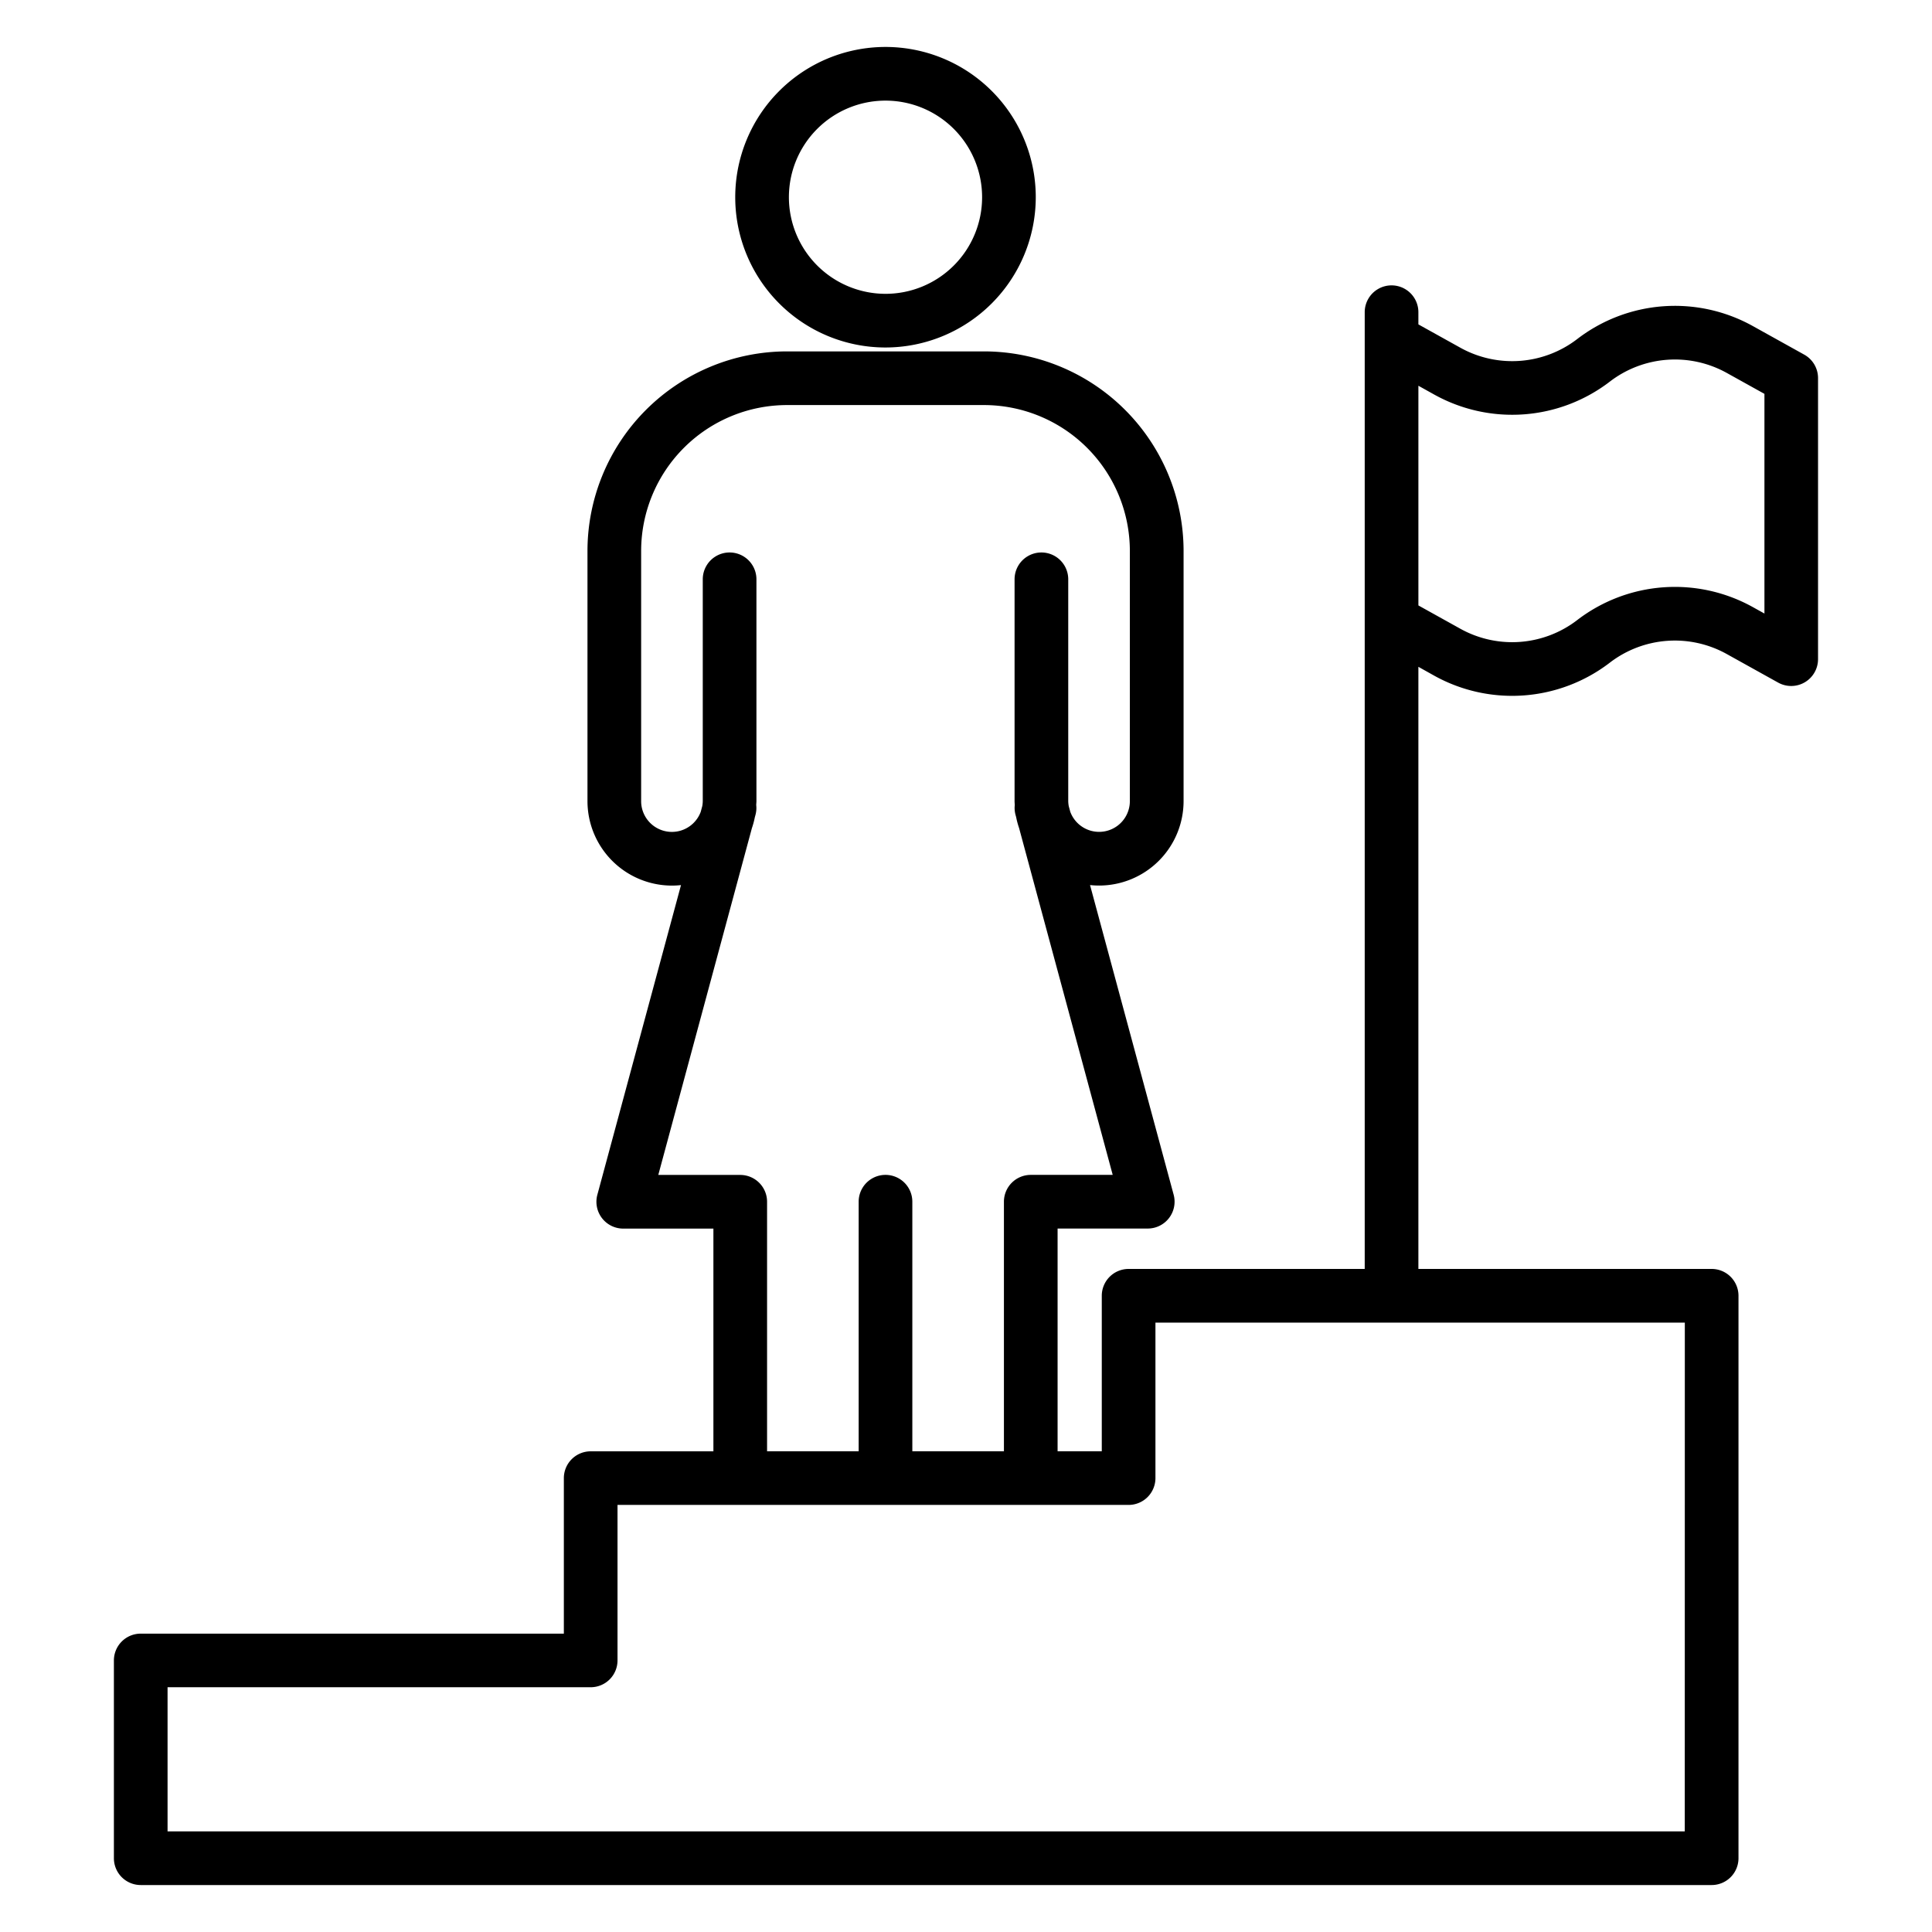 <svg height='100px' width='100px'  fill="#000000" xmlns="http://www.w3.org/2000/svg" data-name="Layer 1" viewBox="0 0 144 144" x="0px" y="0px"><title>Artboard 67</title><path d="M77.2,14.7A11.2,11.2,0,1,0,66,25.9,11.212,11.212,0,0,0,77.2,14.7Zm-18.4,0A7.2,7.2,0,1,1,66,21.9,7.207,7.207,0,0,1,58.8,14.7Z"></path><path d="M106.9,50.361a11.958,11.958,0,0,0,13.085-.969,7.958,7.958,0,0,1,8.709-.649l3.841,2.135a2,2,0,0,0,2.971-1.748V28.181a2,2,0,0,0-1.028-1.748L130.641,24.3a11.952,11.952,0,0,0-13.084.97,7.956,7.956,0,0,1-8.709.648l-3.13-1.74V23.27a2,2,0,1,0-4,0V94.579H84.12a2,2,0,0,0-2,2v11.589H78.827v-16.6h6.719a2,2,0,0,0,1.931-2.521L81.245,65.967a6.486,6.486,0,0,0,.672.037,6.3,6.3,0,0,0,6.3-6.3V41.061a14.886,14.886,0,0,0-14.869-14.87H58.656a14.886,14.886,0,0,0-14.869,14.87V59.707a6.3,6.3,0,0,0,6.3,6.3,6.2,6.2,0,0,0,.671-.037L44.523,89.052a2,2,0,0,0,1.931,2.521h6.719v16.6H44.026a2,2,0,0,0-2,2v11.589H10.489a2,2,0,0,0-2,2V138.5a2,2,0,0,0,2,2H127.577a2,2,0,0,0,2-2V96.579a2,2,0,0,0-2-2H105.718V49.7ZM55.173,87.573H49.065l6.977-25.847a6.146,6.146,0,0,0,.219-.812l.05-.184a1.984,1.984,0,0,0,.054-.72c0-.1.015-.2.015-.3V43.178a2,2,0,0,0-4,0V59.707a2.254,2.254,0,0,1-.038.379l-.114.424a2.292,2.292,0,0,1-4.441-.8V41.061a10.882,10.882,0,0,1,10.869-10.87H73.344a10.882,10.882,0,0,1,10.869,10.87V59.707a2.292,2.292,0,0,1-4.441.8l-.114-.424a2.254,2.254,0,0,1-.038-.379V43.178a2,2,0,0,0-4,0V59.707c0,.1.01.2.015.3a1.979,1.979,0,0,0,.054.719l.05.184a6.146,6.146,0,0,0,.219.812l6.977,25.847H76.827a2,2,0,0,0-2,2v18.6H68v-18.6a2,2,0,1,0-4,0v18.6H57.173v-18.6A2,2,0,0,0,55.173,87.573Zm70.4,48.927H12.489V125.757H44.026a2,2,0,0,0,2-2V112.168H84.12a2,2,0,0,0,2-2V98.579h39.457ZM106.905,29.411a11.953,11.953,0,0,0,13.084-.969,7.963,7.963,0,0,1,8.709-.649l2.813,1.563V45.73l-.869-.483a11.96,11.96,0,0,0-13.085.969,7.955,7.955,0,0,1-8.708.649l-3.13-1.74V28.751Z"></path></svg>